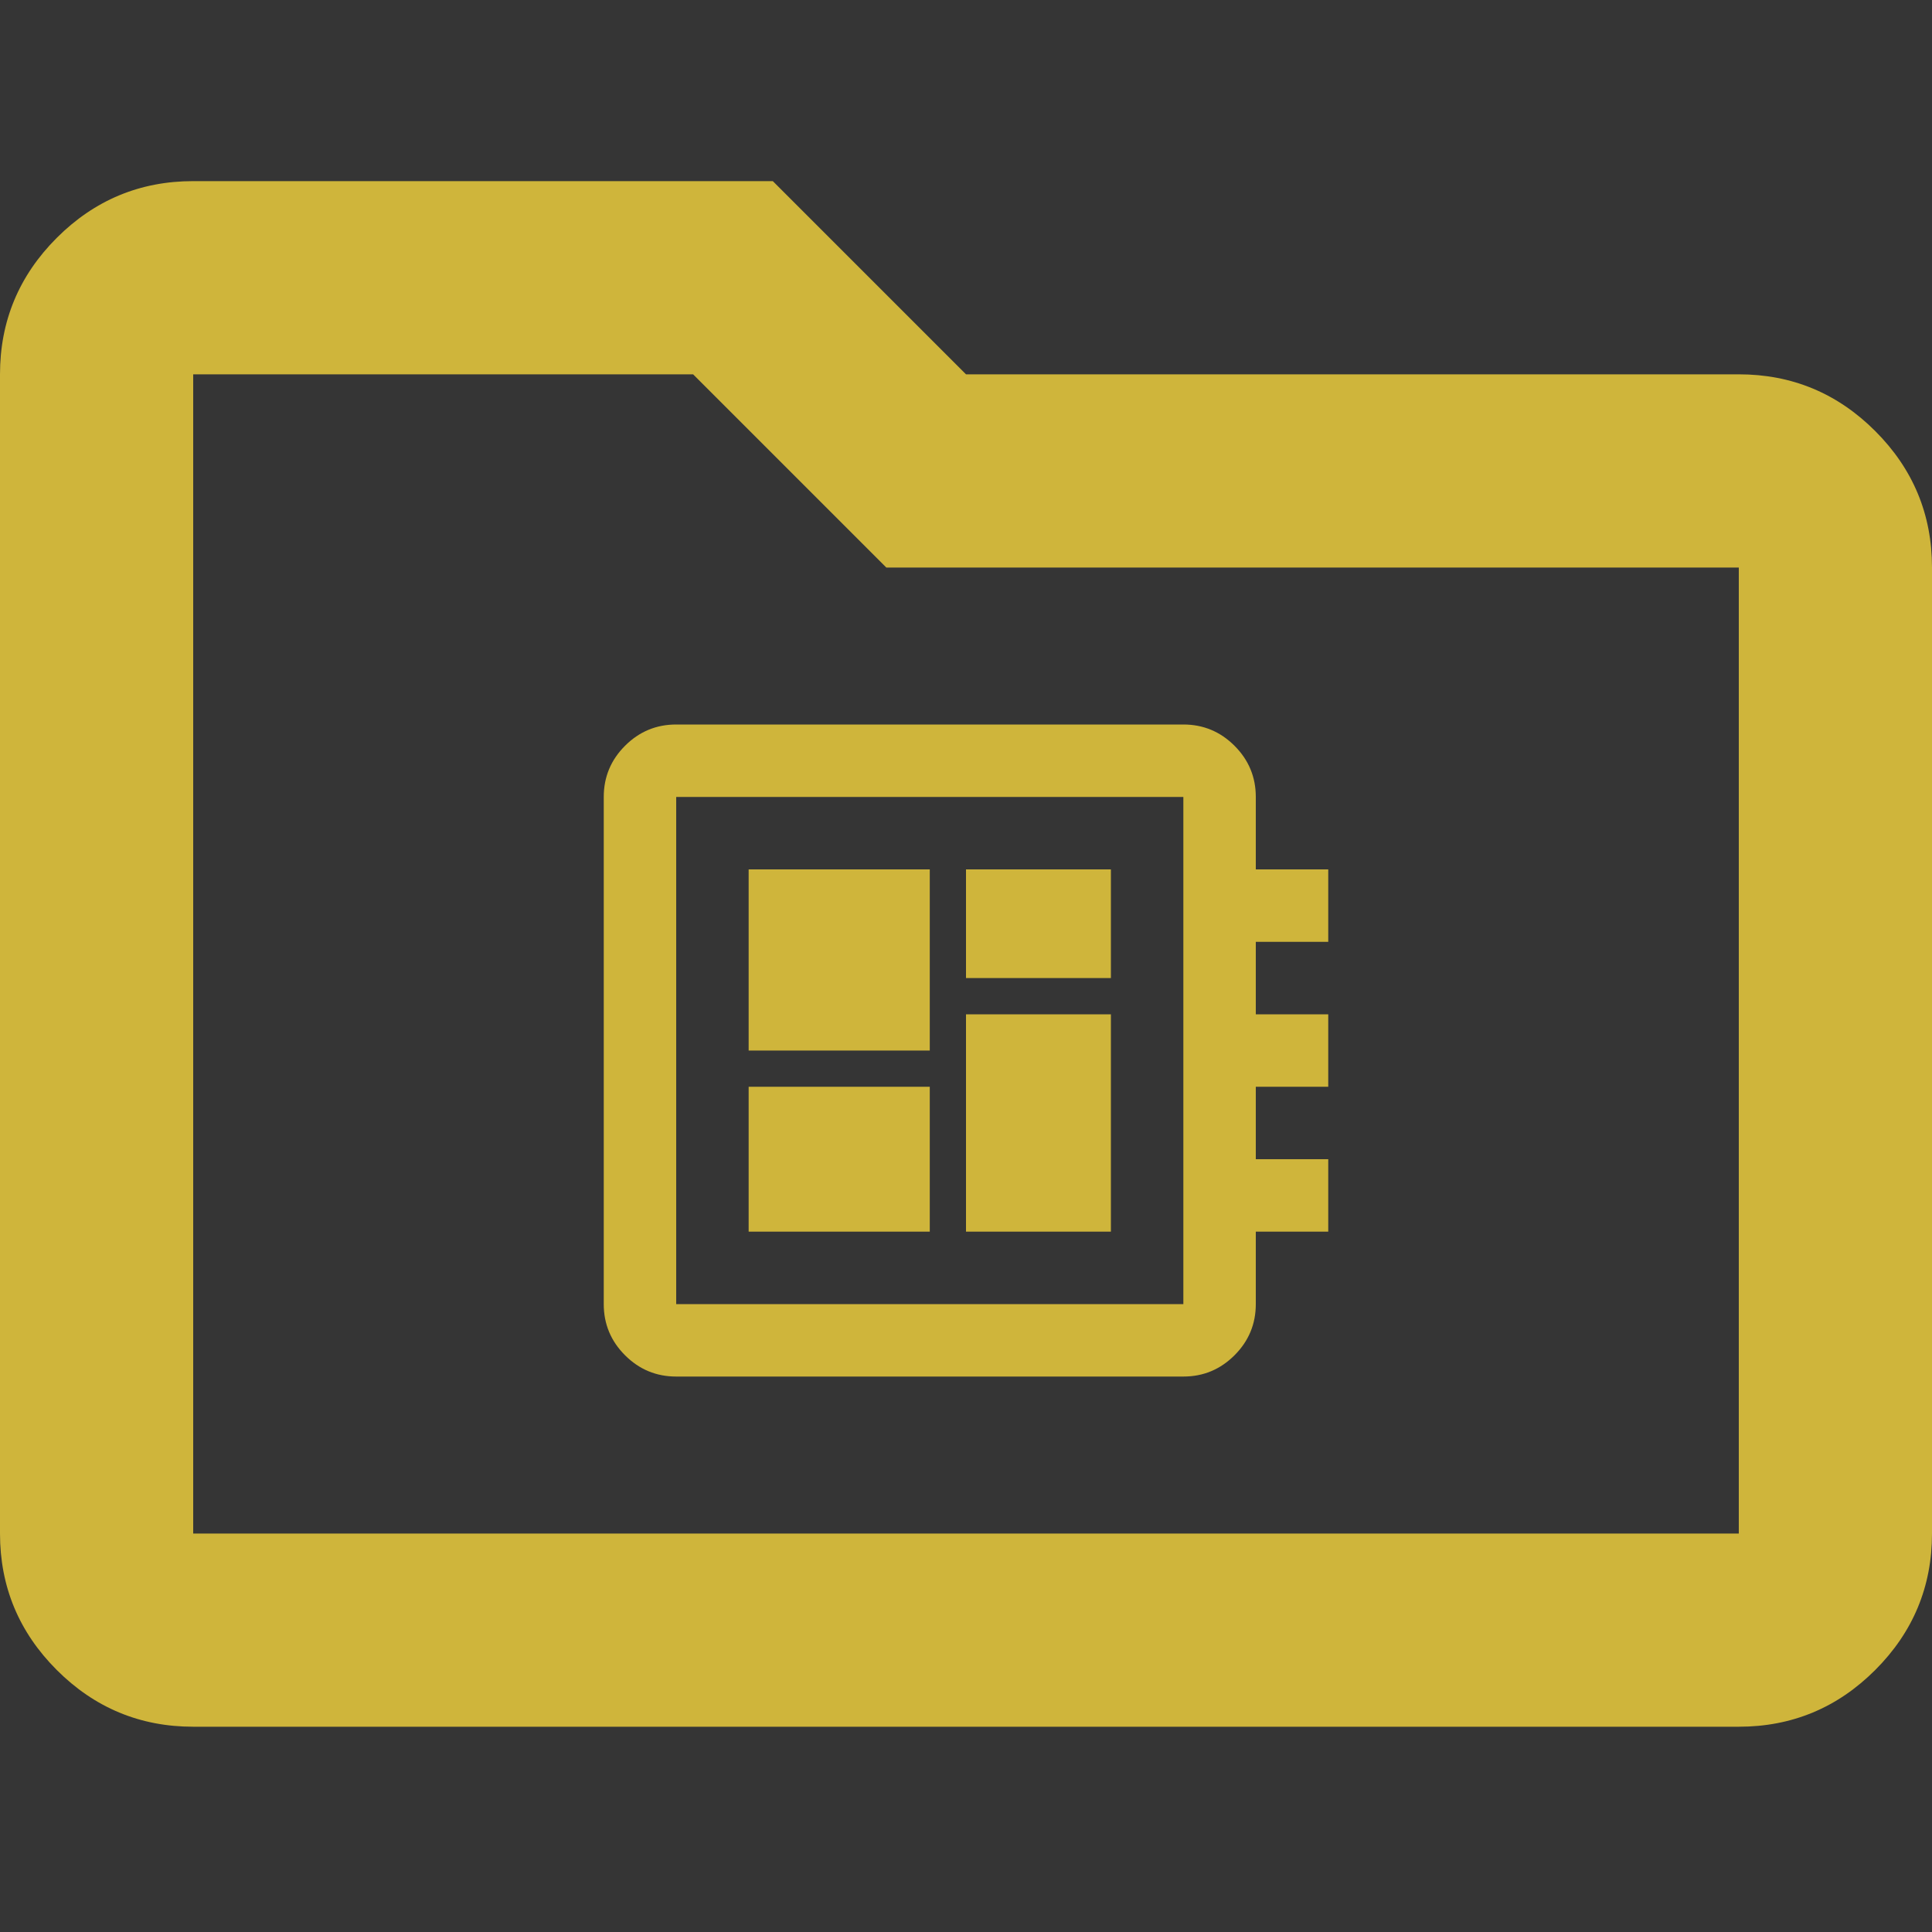 <svg width="64" height="64" viewBox="0 0 64 64" fill="none" xmlns="http://www.w3.org/2000/svg">
<rect x="0" y="0" width="64" height="64" fill="#333333" stroke="none"/>
<path d="M64 0H0V64H64V0Z" fill="white" fill-opacity="0.01"/>
<path d="M6.4 57.2C4.64 57.2 3.133 56.573 1.88 55.32C0.627 54.067 0 52.56 0 50.8V12.4C0 10.64 0.627 9.133 1.88 7.88C3.133 6.627 4.64 6 6.4 6H25.6L32 12.4H57.6C59.36 12.4 60.867 13.027 62.12 14.28C63.373 15.533 64 17.04 64 18.8V50.8C64 52.56 63.373 54.067 62.12 55.32C60.867 56.573 59.36 57.2 57.6 57.2H6.4ZM6.4 50.8H57.6V18.8H29.36L22.96 12.4H6.4V50.8Z" fill="#CFB53B"/>
<path d="M22.4 45.6C21.74 45.6 21.175 45.365 20.705 44.895C20.235 44.425 20 43.86 20 43.2V26.4C20 25.74 20.235 25.175 20.705 24.705C21.175 24.235 21.74 24 22.4 24H39.2C39.86 24 40.425 24.235 40.895 24.705C41.365 25.175 41.6 25.74 41.6 26.4V28.8H44V31.2H41.6V33.6H44V36H41.6V38.4H44V40.8H41.6V43.2C41.6 43.86 41.365 44.425 40.895 44.895C40.425 45.365 39.86 45.6 39.2 45.6H22.4ZM22.4 43.2H39.2V26.4H22.4V43.2ZM24.8 40.8H30.8V36H24.8V40.8ZM32 32.4H36.8V28.8H32V32.4ZM24.8 34.8H30.8V28.8H24.8V34.8ZM32 40.8H36.8V33.6H32V40.8Z" fill="#CFB53B"/>
</svg>
